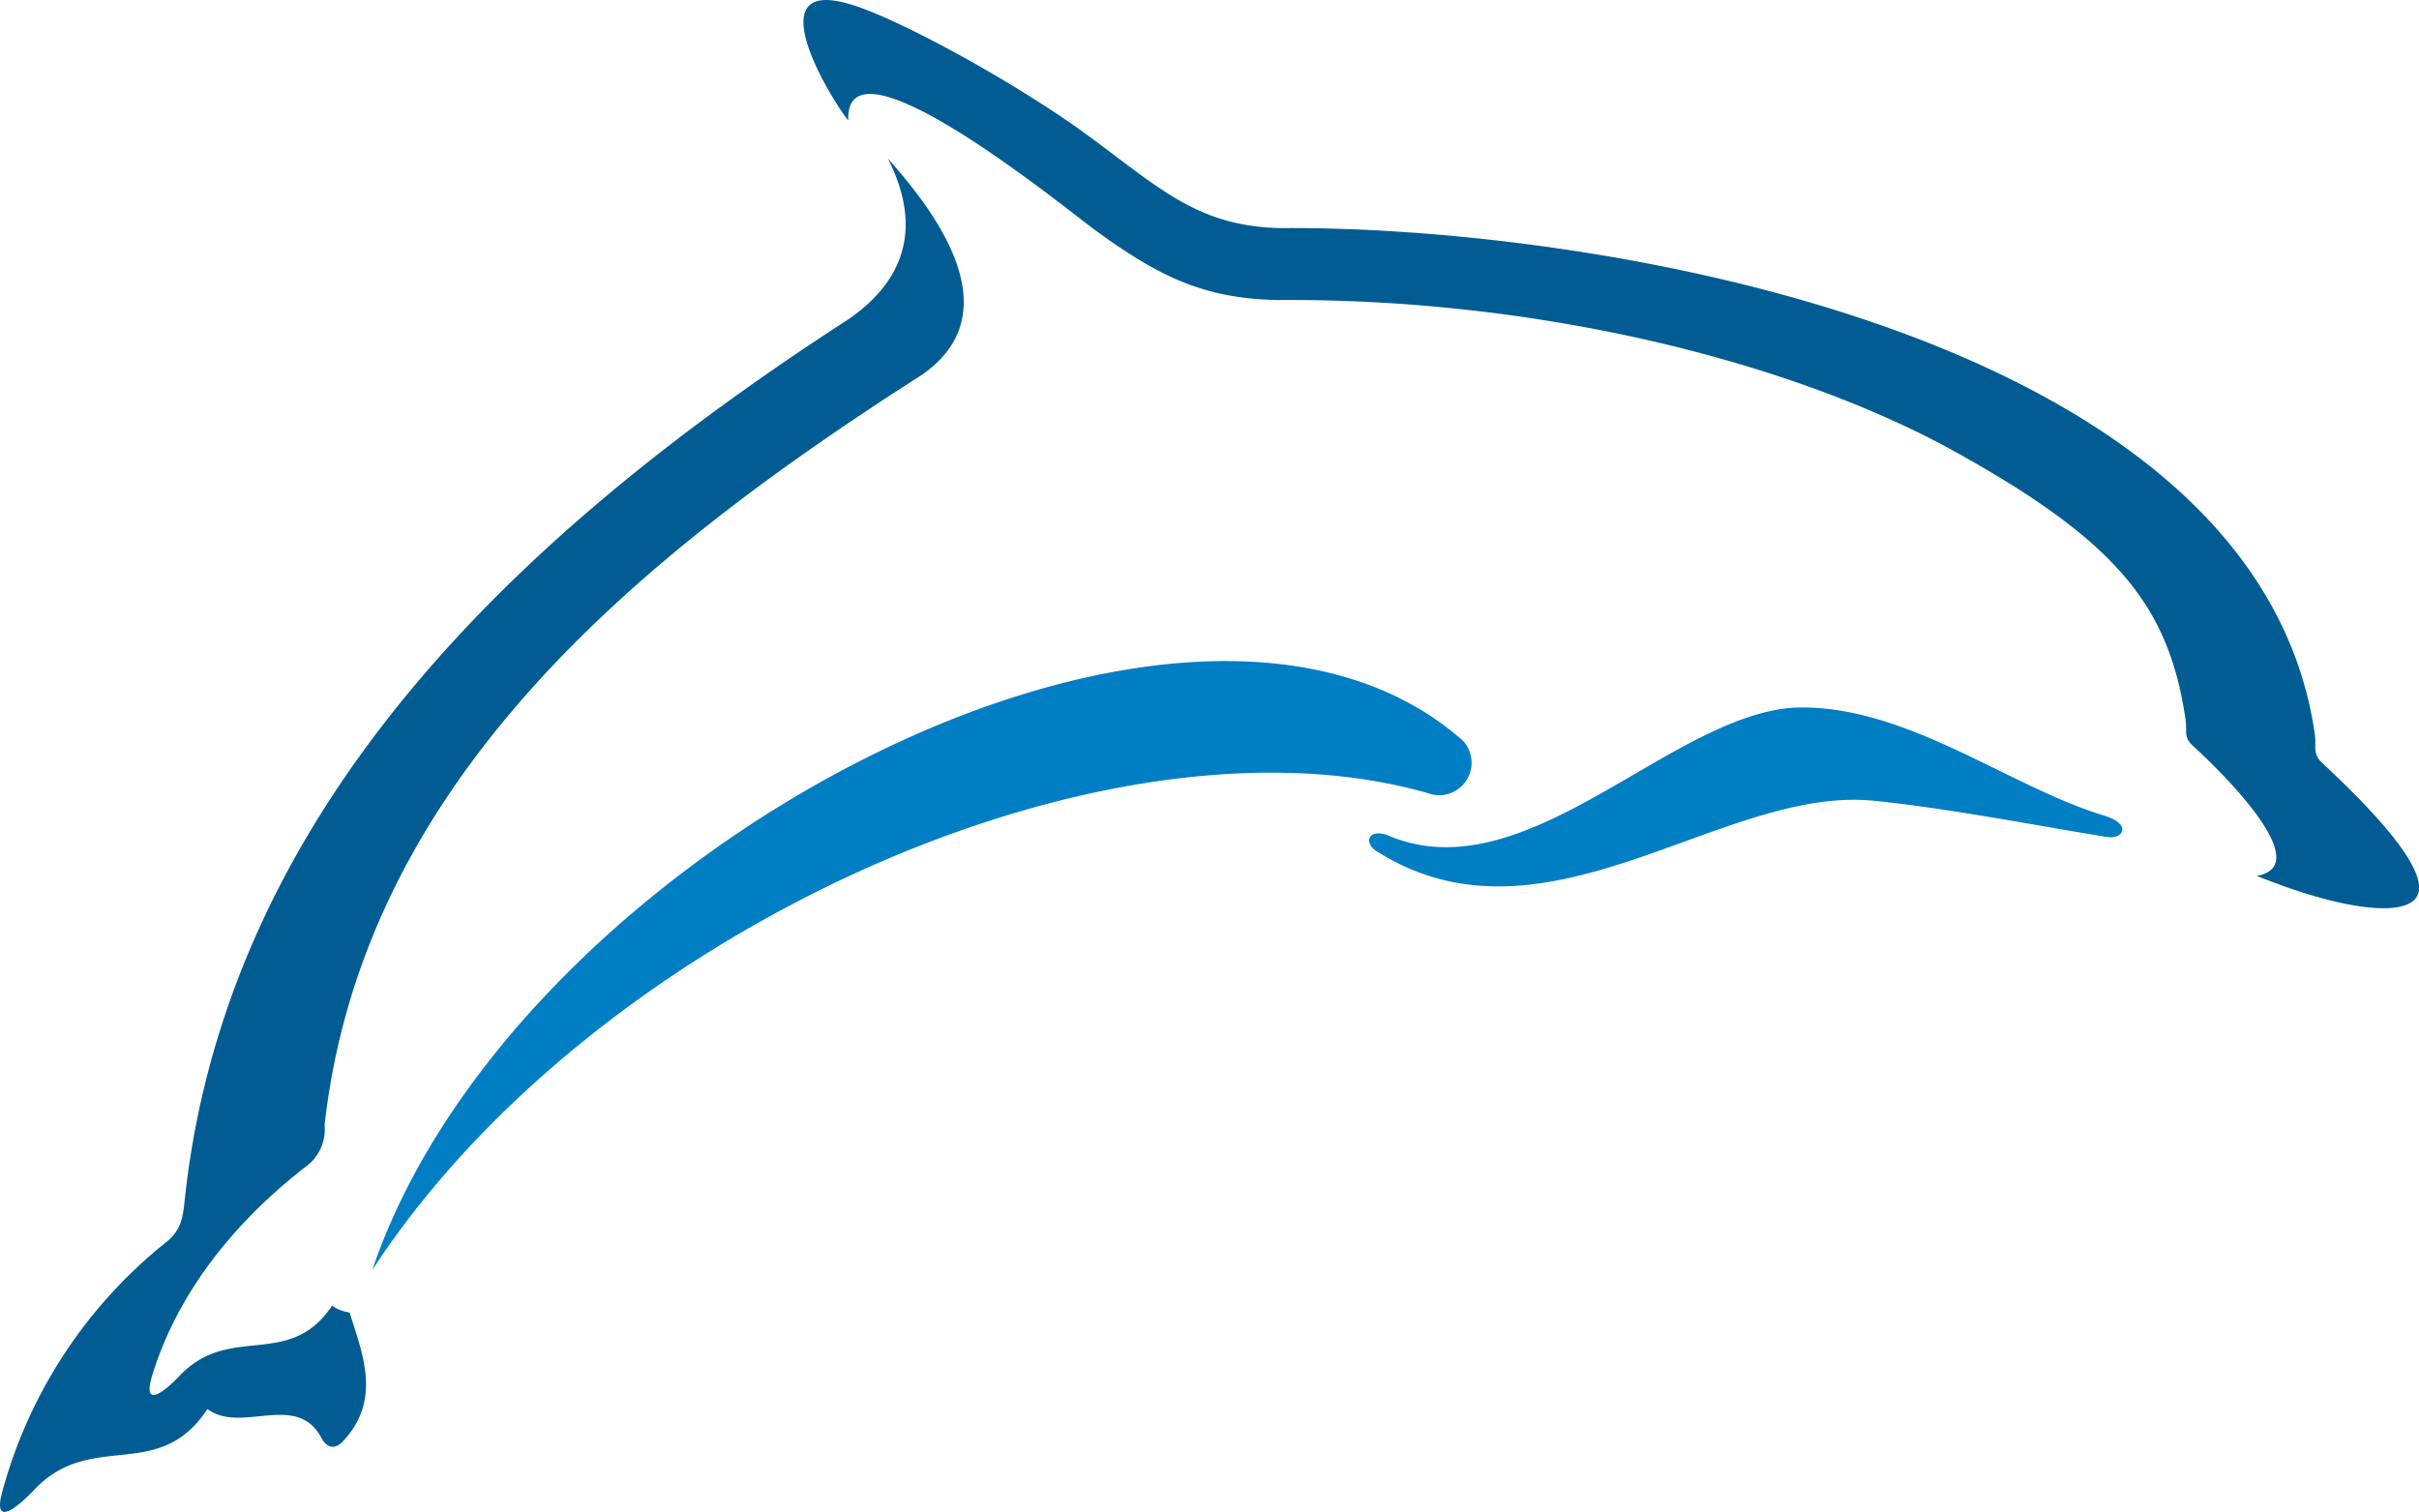 <svg xmlns="http://www.w3.org/2000/svg" viewBox="0 0 149.05 93.18" width="149.05" height="93.18">
    <path fill="#007ec4" d="M22.94 78.27c13.46-20.67 45-35.09 65-29.4a2 2 0 0 0 2.21-3.21c-16.97-15.04-58.52 6.87-67.21 32.61Zm62.52-26.81c-1.24-.41-1.47.59-.49 1.09 10.33 6.41 21.12-4.13 30.46-3.2 4.43.43 10.38 1.59 14.43 2.24 1 .13 1.47-.8-.16-1.31-5.81-1.74-12-6.67-18.66-6.68-7.8 0-16.93 11.63-25.58 7.86Z"/>
    <path fill="#005c92" d="M143.06 47c-.59-.57-.32-1-.43-1.75-3.55-24.74-44.45-31.36-63.74-31.19-5.06-.12-7.36-2.4-11.83-5.69S55.1 1 52.27.23c-5.61-1.61-1.13 5.79 0 7.2-.27-5.78 13.46 5.48 15.22 6.76 3.93 2.87 6.69 4.19 11.14 4.3 16.31-.13 32 3.87 41.93 9.4s13.09 9.49 14.11 16.49c.1.7-.13 1 .38 1.52.84.76 8 7.39 4 8.08 5.51 2.22 9.18 2.5 9.87 1.27.79-1.39-2-4.67-5.86-8.25ZM54.71 9.77c1.59 3.15 1.94 6.86-2.39 9.88C32.71 32.33 14.09 49.28 11.4 73.78c-.13 1.21-.18 2-1.19 2.8A29.56 29.56 0 0 0 .15 91.9c-.69 2.49 1.21.7 1.88 0 3.56-3.87 7.71-.43 10.75-5.06 2.08 1.55 5.48-1.07 7 1.74.37.69.86.79 1.4.2 2.3-2.53 1.2-5.23.36-7.89a2.44 2.44 0 0 1-1.08-.42c-2.67 4-6.33 1-9.46 4.39-.58.61-2.26 2.17-1.65 0 1.59-5.26 5.21-9.68 9.65-13.08a2.84 2.84 0 0 0 1-2.44C22.39 48 39.55 34.14 56.79 23.11c5.74-3.96.53-10.38-2.08-13.34Z"/>
</svg>